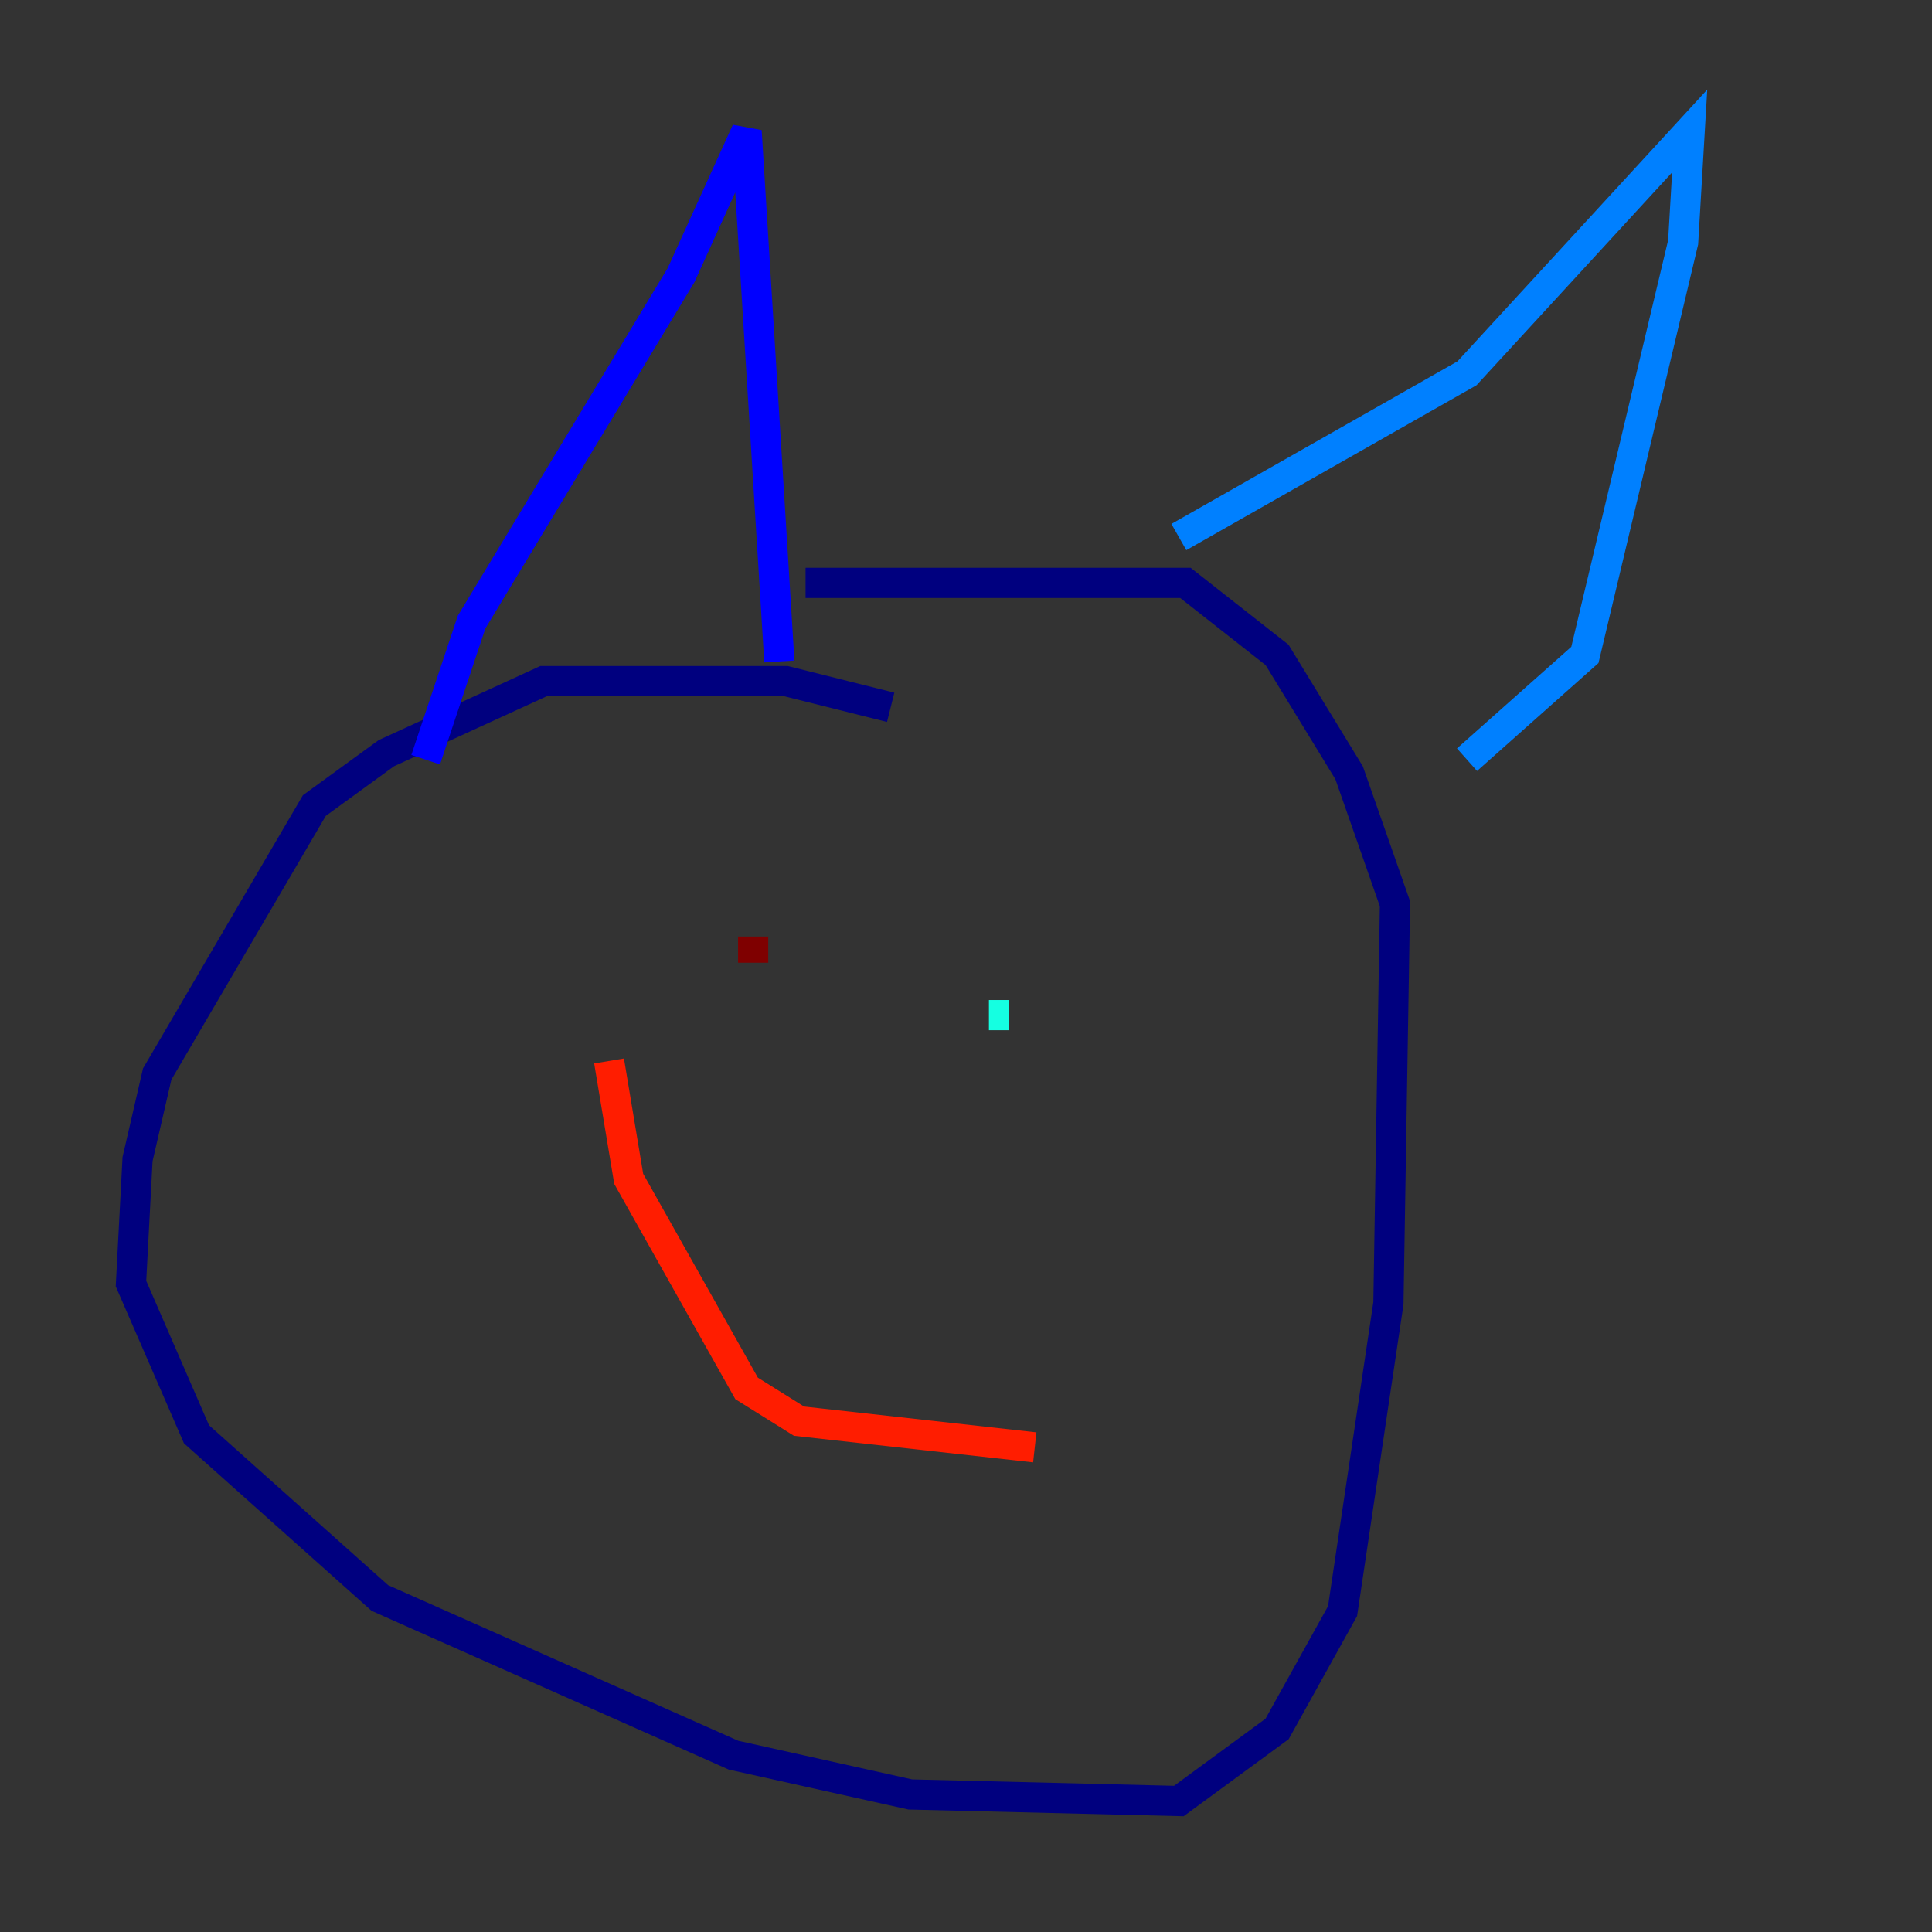 <?xml version="1.0" encoding="utf-8" ?>
<svg baseProfile="tiny" height="128" version="1.2" viewBox="0,0,128,128" width="128" xmlns="http://www.w3.org/2000/svg" xmlns:ev="http://www.w3.org/2001/xml-events" xmlns:xlink="http://www.w3.org/1999/xlink"><rect x="0" y="0" width="128" height="128" fill="#333333" stroke="none"/><defs /><polyline fill="none" points="59.01,46.861 52.068,45.125 36.014,45.125 25.6,49.898 20.827,53.37 10.414,71.159 9.112,76.8 8.678,85.044 13.017,95.024 25.166,105.871 48.597,116.285 60.312,118.888 78.102,119.322 84.61,114.549 88.949,106.739 91.986,86.346 92.42,59.878 89.383,51.2 84.61,43.39 78.536,38.617 53.37,38.617" stroke="#00007f" stroke-width="2" /><polyline fill="none" points="28.203,50.332 31.241,41.22 45.125,18.224 49.464,8.678 51.634,43.824" stroke="#0000ff" stroke-width="2" /><polyline fill="none" points="78.102,35.58 97.193,24.732 111.946,8.678 111.512,16.054 105.003,43.39 97.193,50.332" stroke="#0080ff" stroke-width="2" /><polyline fill="none" points="65.519,67.254 66.82,67.254" stroke="#15ffe1" stroke-width="2" /><polyline fill="none" points="46.427,65.953 46.427,65.953" stroke="#7cff79" stroke-width="2" /><polyline fill="none" points="48.597,66.82 48.597,66.82" stroke="#e4ff12" stroke-width="2" /><polyline fill="none" points="45.559,64.217 45.559,64.217" stroke="#ff9400" stroke-width="2" /><polyline fill="none" points="40.352,70.291 41.654,78.102 49.464,91.986 52.936,94.156 68.556,95.891" stroke="#ff1d00" stroke-width="2" /><polyline fill="none" points="49.898,63.783 49.898,62.047" stroke="#7f0000" stroke-width="2" /></svg>